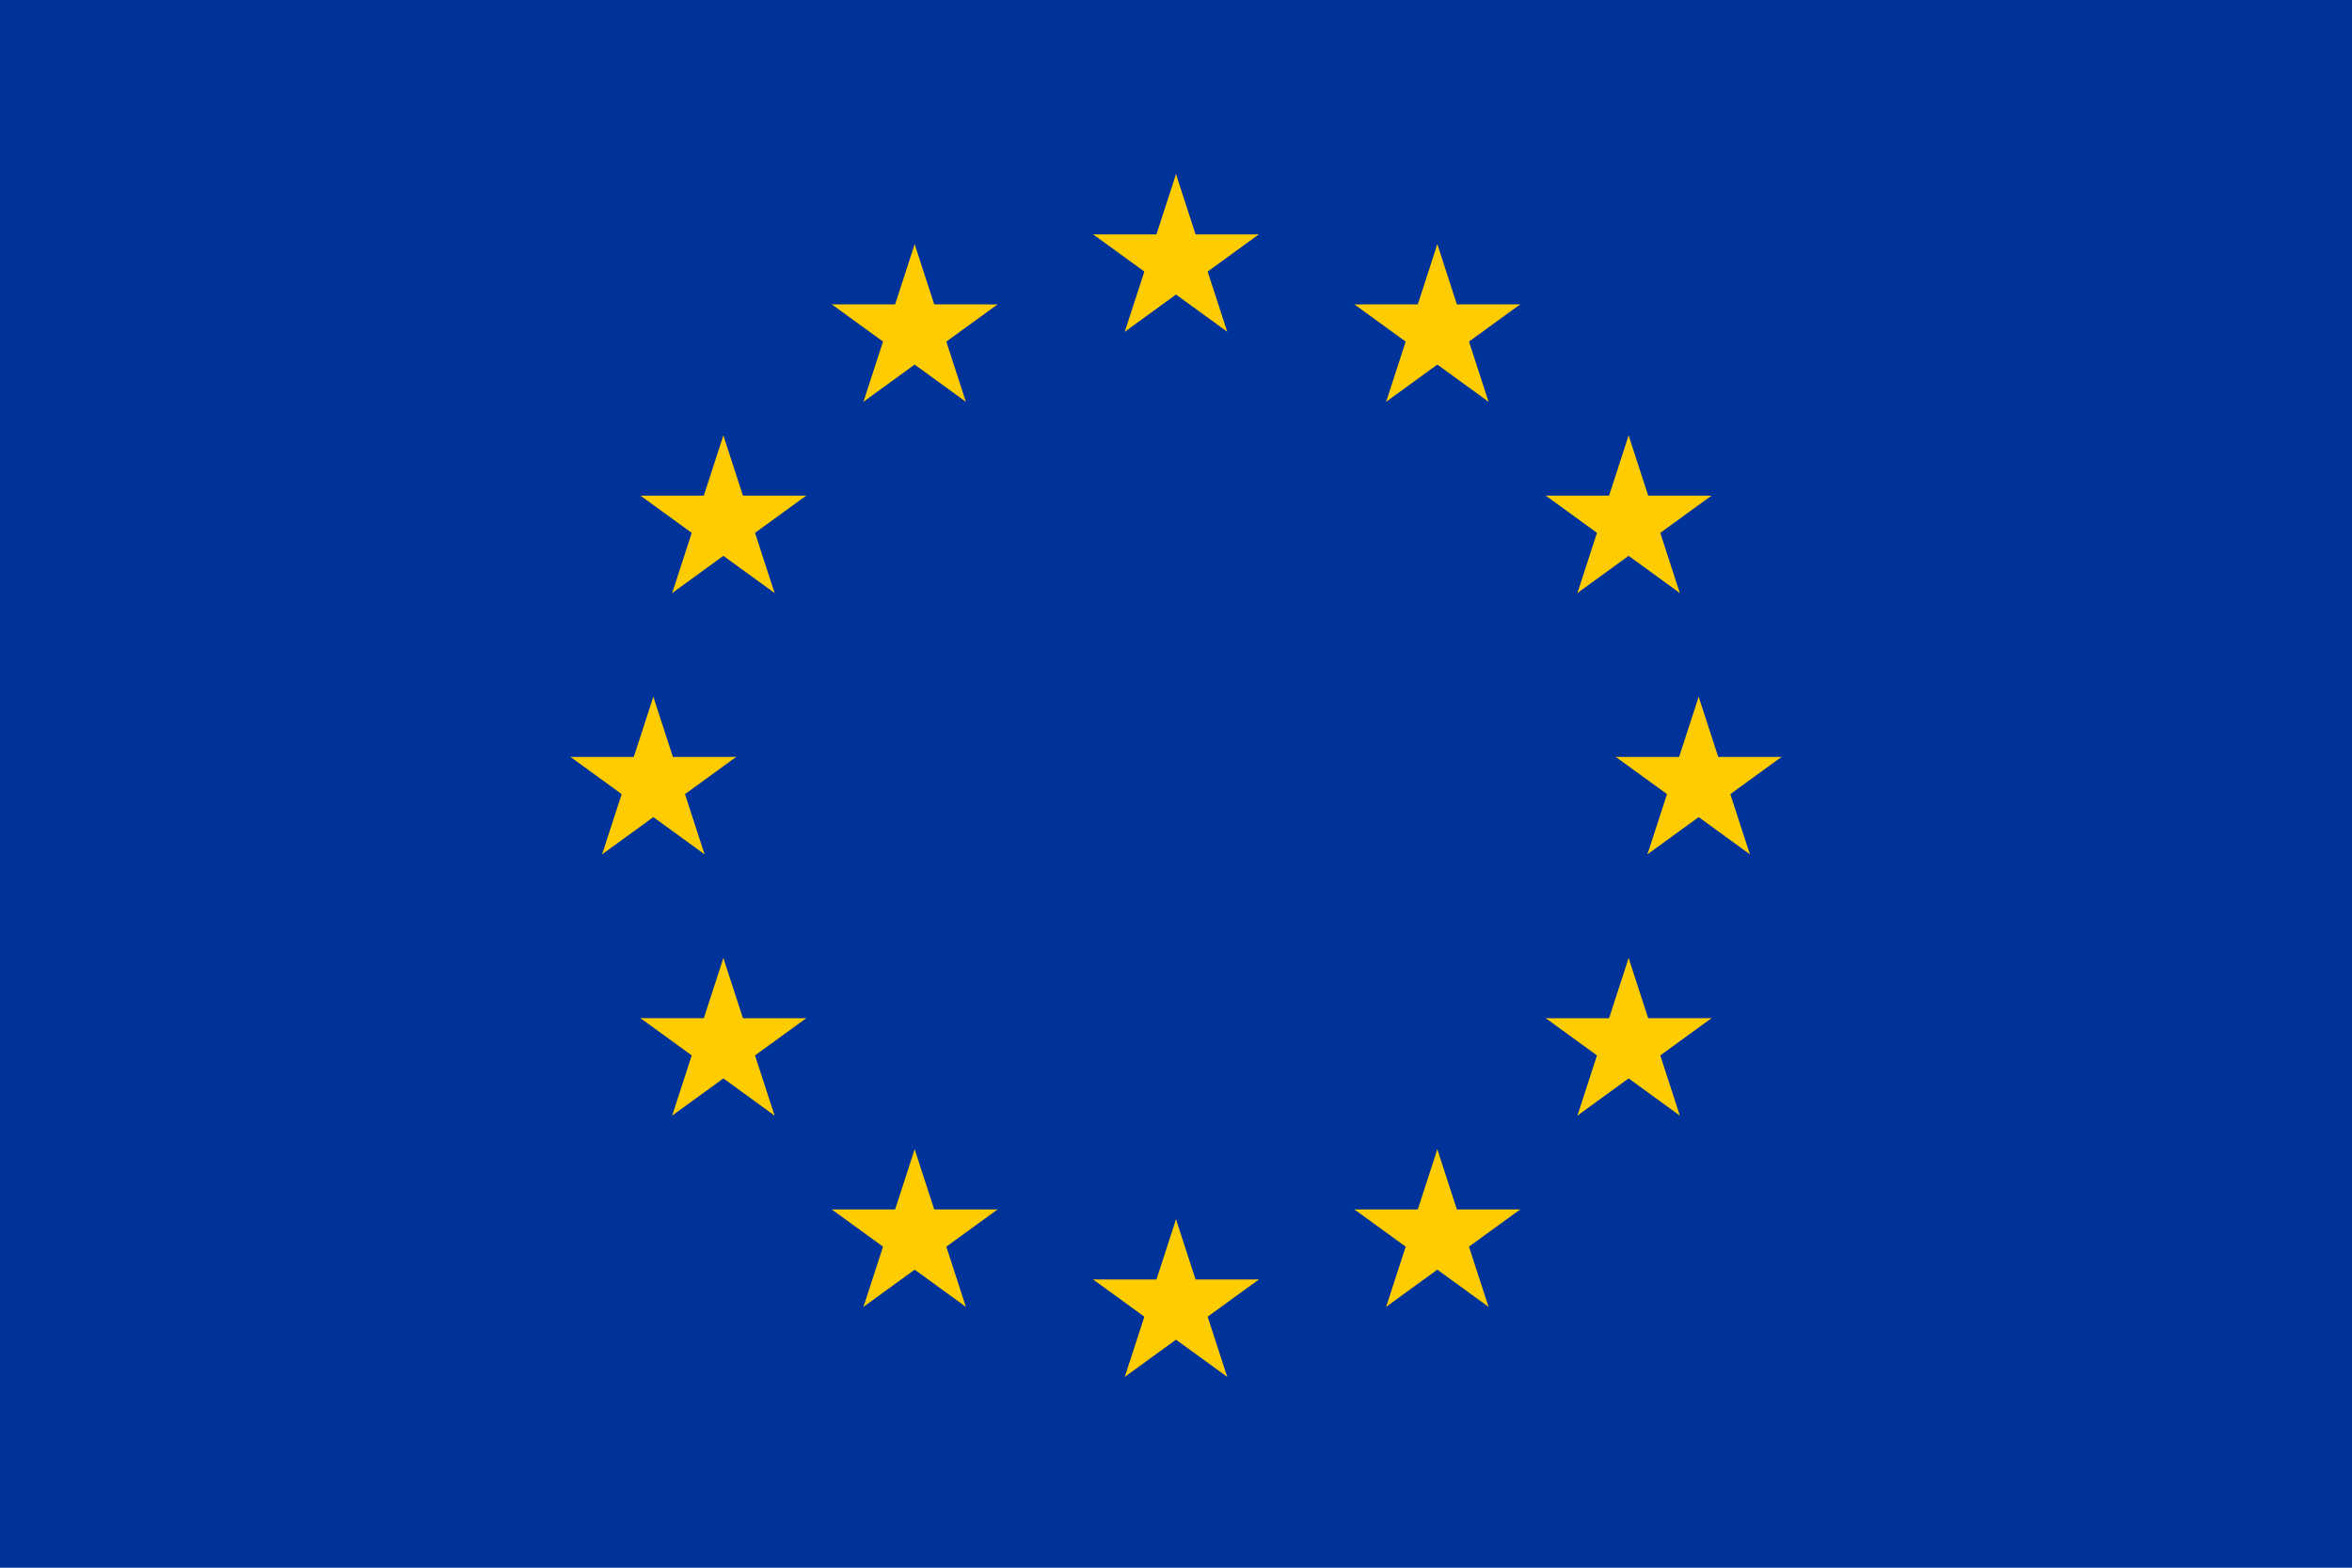 <svg height="630" viewBox="0 0 27 18" width="945" xmlns="http://www.w3.org/2000/svg" xmlns:xlink="http://www.w3.org/1999/xlink"><defs><g id="a"><g id="b"><path id="c" d="m0 0v1h.5z" transform="matrix(.951 .309 -.309 .951 0 -1)"/><use transform="scale(-1 1)" xlink:href="#c"/></g><use transform="matrix(.309 .951 -.951 .309 0 0)" xlink:href="#b"/><use transform="matrix(-.809 .588 -.588 -.809 0 0)" xlink:href="#b"/><use transform="matrix(-.809 -.588 .588 -.809 0 0)" xlink:href="#b"/><use transform="matrix(.309 -.951 .951 .309 0 0)" xlink:href="#b"/></g></defs><path d="m0 0v18h27v-18z" fill="#039"/><g fill="#fc0" transform="translate(13.5 9)"><use transform="translate(0 -6)" xlink:href="#a"/><g id="d"><use transform="matrix(.309 .951 -.951 .309 -3 5.196)" xlink:href="#a"/><use transform="matrix(.309 .951 -.951 .309 -5.196 3)" xlink:href="#a"/><use transform="translate(6)" xlink:href="#a"/><use transform="matrix(-.809 .588 -.588 -.809 -5.196 -3)" xlink:href="#a"/><use transform="matrix(-.809 -.588 .588 -.809 -3 -5.196)" xlink:href="#a"/></g><use transform="translate(0 6)" xlink:href="#a"/><use transform="scale(-1 1)" xlink:href="#d"/></g></svg>